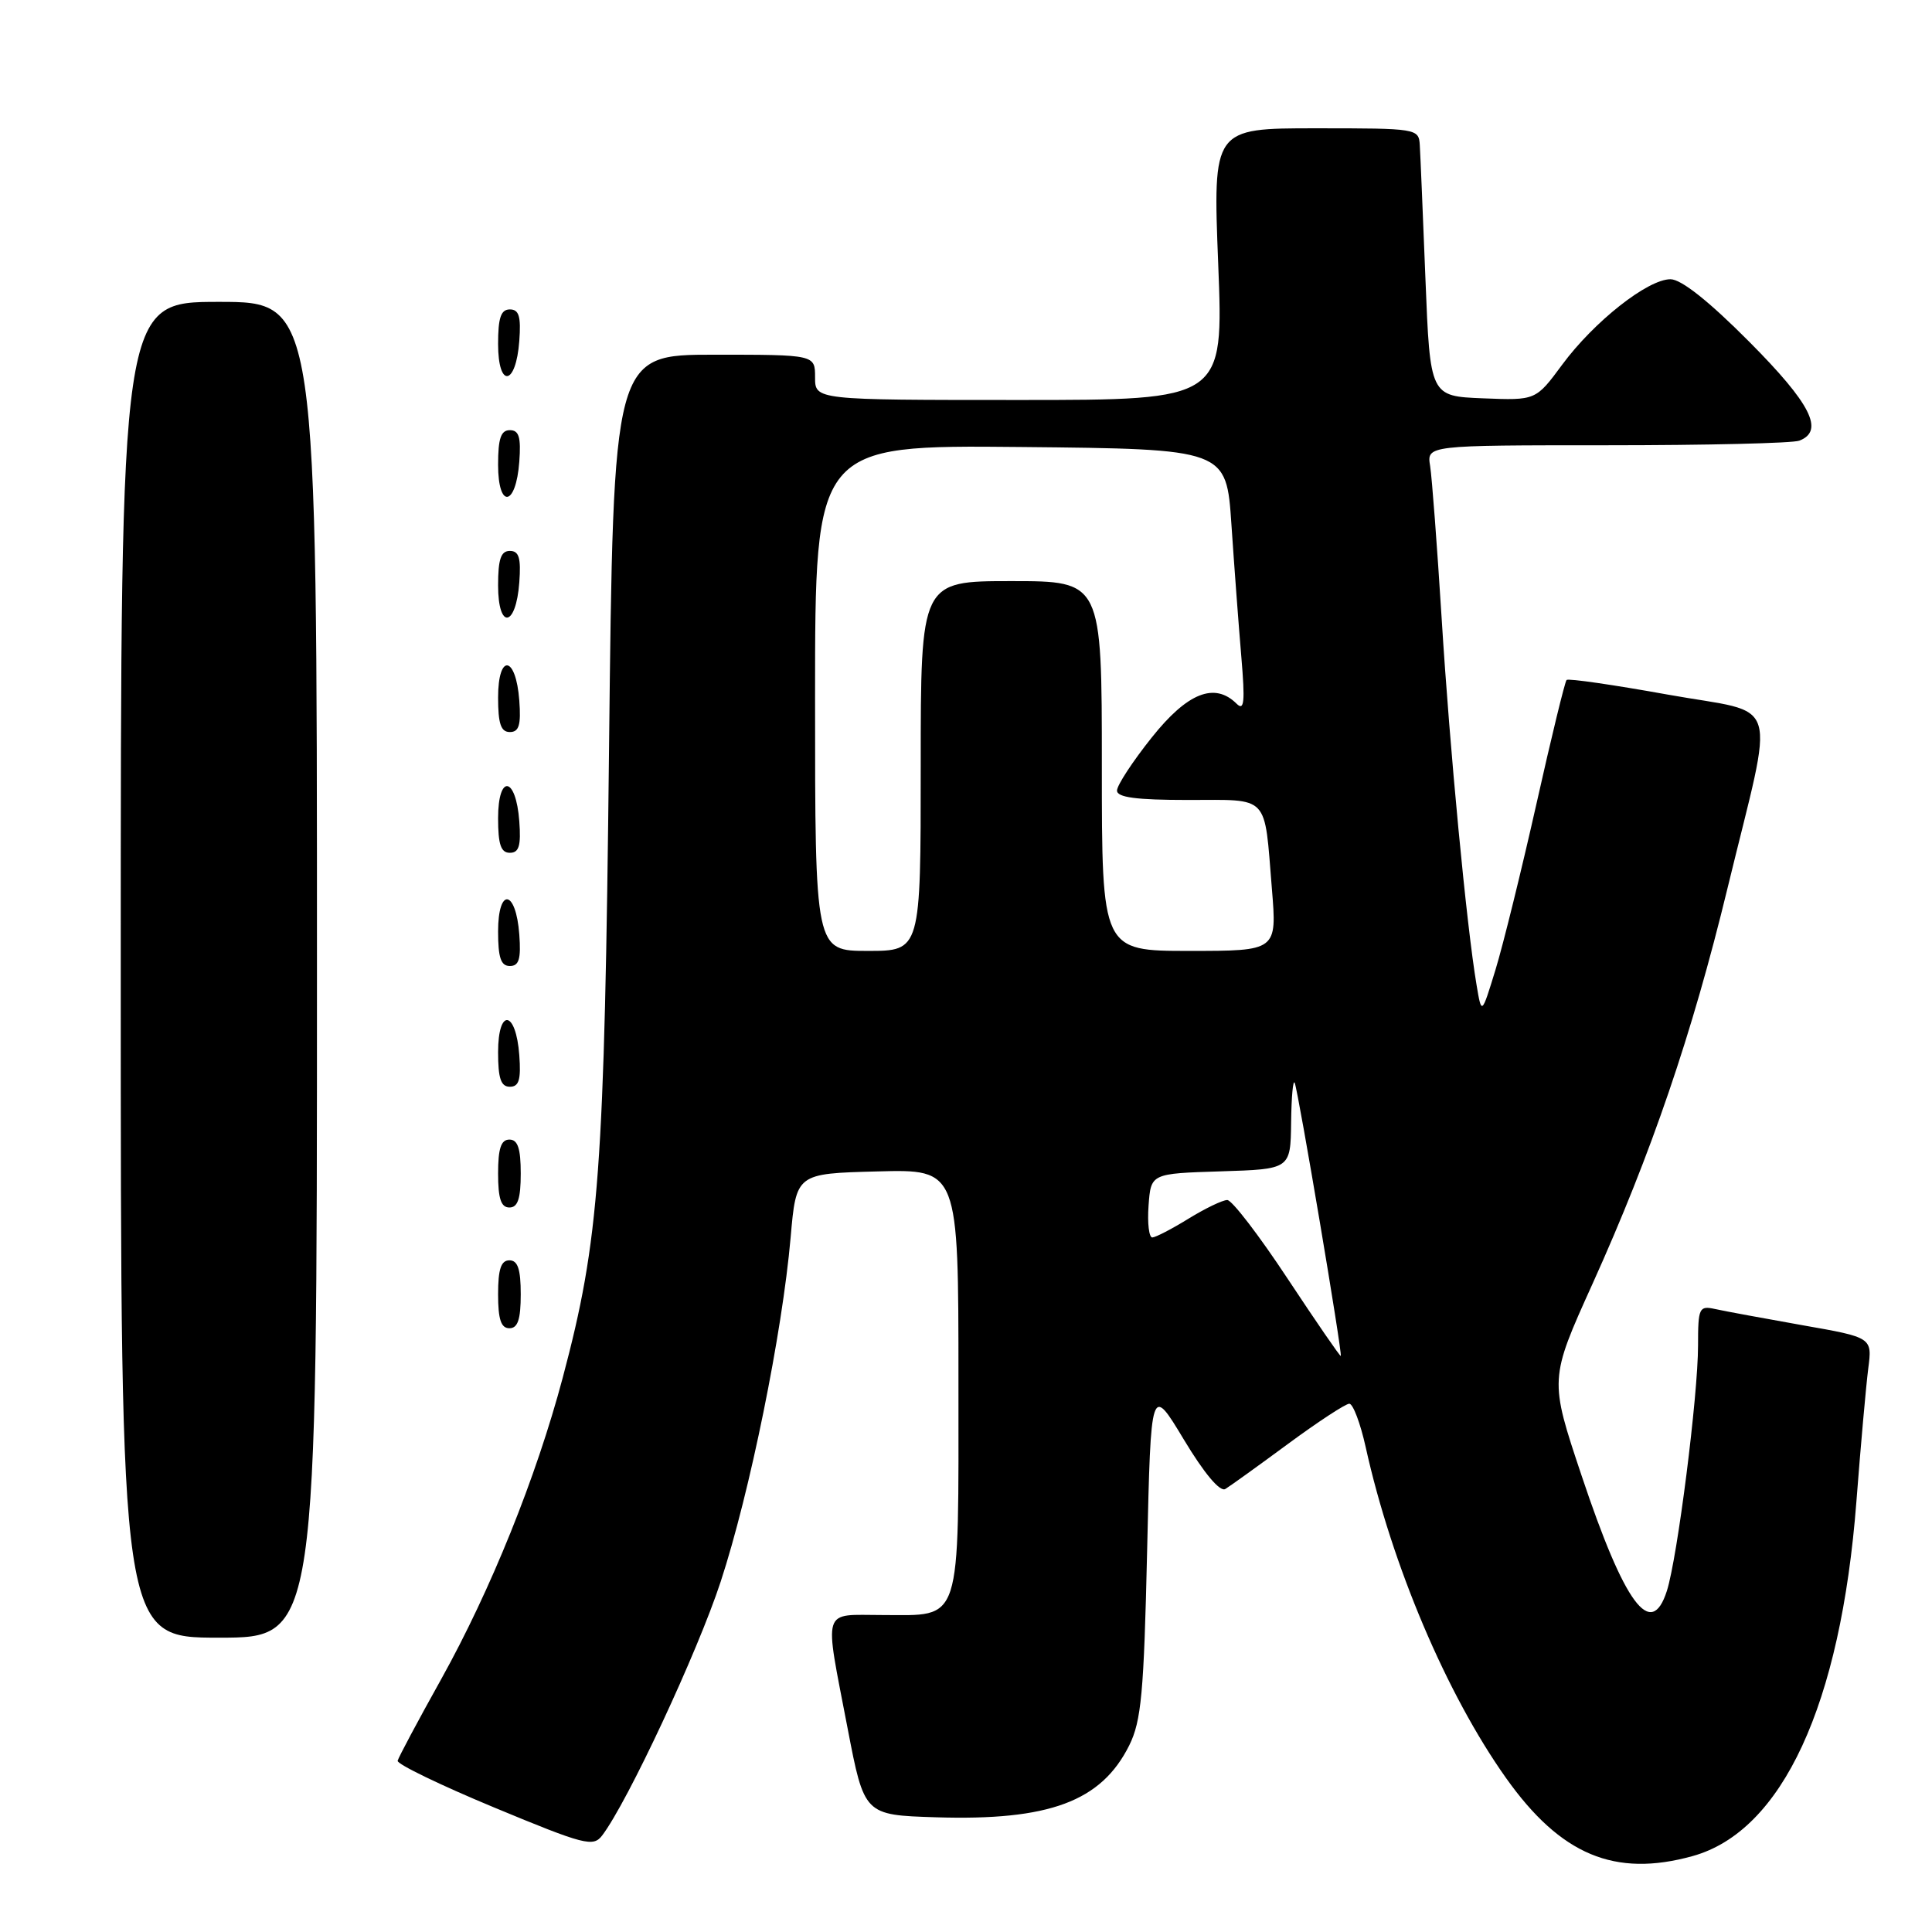 <?xml version="1.0" encoding="UTF-8" standalone="no"?>
<!DOCTYPE svg PUBLIC "-//W3C//DTD SVG 1.1//EN" "http://www.w3.org/Graphics/SVG/1.1/DTD/svg11.dtd" >
<svg xmlns="http://www.w3.org/2000/svg" xmlns:xlink="http://www.w3.org/1999/xlink" version="1.1" viewBox="0 0 256 256">
 <g >
 <path fill="currentColor"
d=" M 224.28 245.94 C 236.16 242.64 243.90 225.90 245.98 199.00 C 246.55 191.57 247.26 183.64 247.55 181.36 C 248.09 177.22 248.09 177.22 238.79 175.59 C 233.68 174.68 228.49 173.73 227.25 173.45 C 225.14 172.99 225.00 173.29 225.00 178.27 C 225.00 184.95 222.27 206.41 220.87 210.80 C 218.78 217.33 215.27 212.59 209.57 195.53 C 205.30 182.76 205.30 182.76 211.01 170.13 C 218.81 152.86 224.22 137.01 228.89 117.75 C 235.22 91.66 236.17 94.77 221.00 92.04 C 213.84 90.75 207.80 89.87 207.58 90.10 C 207.36 90.32 205.56 97.70 203.59 106.50 C 201.61 115.30 199.17 125.20 198.16 128.50 C 196.32 134.50 196.32 134.50 195.65 130.50 C 194.33 122.70 192.10 99.26 191.03 82.00 C 190.43 72.38 189.74 63.26 189.50 61.75 C 189.05 59.00 189.05 59.00 212.94 59.00 C 226.08 59.00 237.55 58.73 238.42 58.39 C 241.78 57.10 239.96 53.50 231.77 45.27 C 226.45 39.92 222.77 37.00 221.35 37.00 C 218.33 37.00 211.22 42.61 207.00 48.32 C 203.50 53.06 203.50 53.06 196.50 52.78 C 189.50 52.50 189.50 52.50 188.88 37.00 C 188.54 28.47 188.21 20.49 188.13 19.25 C 188.00 17.03 187.80 17.00 174.35 17.00 C 160.71 17.00 160.71 17.00 161.42 35.00 C 162.13 53.00 162.13 53.00 135.06 53.00 C 108.00 53.00 108.00 53.00 108.00 50.00 C 108.00 47.00 108.00 47.00 94.64 47.00 C 81.27 47.00 81.27 47.00 80.70 99.25 C 80.09 155.28 79.43 164.25 74.56 182.57 C 71.04 195.79 65.03 210.69 58.46 222.50 C 55.39 228.00 52.80 232.86 52.69 233.31 C 52.59 233.75 58.35 236.54 65.50 239.51 C 77.47 244.48 78.60 244.77 79.79 243.21 C 83.17 238.76 92.44 218.90 95.49 209.59 C 99.36 197.80 103.65 176.65 104.76 164.00 C 105.50 155.50 105.50 155.50 116.25 155.22 C 127.00 154.93 127.00 154.93 127.00 182.89 C 127.00 215.69 127.55 214.00 116.93 214.00 C 108.79 214.00 109.19 212.71 112.31 229.00 C 114.52 240.50 114.52 240.50 124.01 240.80 C 139.03 241.27 145.93 238.70 149.63 231.27 C 151.23 228.04 151.57 224.34 152.00 205.50 C 152.50 183.50 152.50 183.50 156.86 190.74 C 159.56 195.23 161.65 197.72 162.36 197.30 C 162.99 196.92 166.74 194.22 170.70 191.30 C 174.65 188.39 178.30 186.00 178.79 186.00 C 179.28 186.00 180.26 188.59 180.96 191.75 C 184.43 207.40 191.67 224.48 199.56 235.60 C 206.80 245.80 213.97 248.80 224.28 245.94 Z  M 42.00 128.50 C 42.00 40.00 42.00 40.00 29.00 40.00 C 16.00 40.00 16.00 40.00 16.00 128.50 C 16.00 217.00 16.00 217.00 29.00 217.00 C 42.00 217.00 42.00 217.00 42.00 128.50 Z  M 69.00 171.50 C 69.00 168.17 68.61 167.00 67.50 167.00 C 66.39 167.00 66.00 168.17 66.00 171.50 C 66.00 174.83 66.39 176.00 67.50 176.00 C 68.61 176.00 69.00 174.83 69.00 171.50 Z  M 69.00 155.50 C 69.00 152.17 68.61 151.00 67.50 151.00 C 66.39 151.00 66.00 152.17 66.00 155.50 C 66.00 158.83 66.39 160.00 67.50 160.00 C 68.61 160.00 69.00 158.83 69.00 155.50 Z  M 68.81 139.83 C 68.37 133.86 66.00 133.51 66.00 139.42 C 66.00 142.90 66.37 144.00 67.56 144.00 C 68.77 144.00 69.05 143.07 68.81 139.83 Z  M 68.81 123.83 C 68.37 117.86 66.00 117.51 66.00 123.42 C 66.00 126.90 66.37 128.00 67.56 128.00 C 68.77 128.00 69.05 127.07 68.81 123.83 Z  M 68.81 108.83 C 68.37 102.86 66.00 102.51 66.00 108.42 C 66.00 111.90 66.37 113.00 67.56 113.00 C 68.77 113.00 69.05 112.07 68.81 108.83 Z  M 68.81 92.83 C 68.37 86.86 66.00 86.51 66.00 92.42 C 66.00 95.90 66.37 97.00 67.56 97.00 C 68.77 97.00 69.05 96.07 68.81 92.83 Z  M 68.81 77.17 C 69.05 73.93 68.77 73.00 67.56 73.00 C 66.37 73.00 66.00 74.10 66.00 77.58 C 66.00 83.49 68.37 83.14 68.81 77.17 Z  M 68.81 61.17 C 69.05 57.93 68.77 57.00 67.56 57.00 C 66.37 57.00 66.00 58.10 66.00 61.58 C 66.00 67.49 68.37 67.14 68.81 61.17 Z  M 68.81 45.17 C 69.05 41.93 68.77 41.00 67.56 41.00 C 66.37 41.00 66.00 42.10 66.00 45.58 C 66.00 51.49 68.37 51.14 68.81 45.17 Z  M 170.61 169.42 C 166.83 163.69 163.23 159.00 162.62 159.01 C 162.00 159.01 159.70 160.12 157.50 161.47 C 155.30 162.83 153.14 163.95 152.69 163.97 C 152.25 163.99 152.02 162.09 152.19 159.75 C 152.50 155.50 152.50 155.50 161.75 155.21 C 171.00 154.92 171.00 154.92 171.08 148.71 C 171.12 145.30 171.34 142.95 171.56 143.50 C 172.05 144.70 177.91 179.43 177.66 179.67 C 177.57 179.76 174.40 175.15 170.61 169.42 Z  M 108.00 92.48 C 108.00 58.97 108.00 58.97 135.25 59.23 C 162.50 59.50 162.50 59.50 163.17 69.50 C 163.54 75.00 164.13 82.88 164.48 87.00 C 164.99 93.03 164.87 94.25 163.86 93.25 C 160.94 90.35 157.33 91.79 152.59 97.75 C 150.07 100.91 148.01 104.06 148.01 104.75 C 148.00 105.66 150.55 106.00 157.43 106.00 C 168.32 106.00 167.50 105.13 168.53 117.75 C 169.21 126.00 169.21 126.00 157.60 126.00 C 146.00 126.00 146.00 126.00 146.00 101.50 C 146.00 77.00 146.00 77.00 134.00 77.00 C 122.00 77.00 122.00 77.00 122.00 101.50 C 122.00 126.00 122.00 126.00 115.00 126.00 C 108.00 126.00 108.00 126.00 108.00 92.48 Z "/>
</g>
</svg>